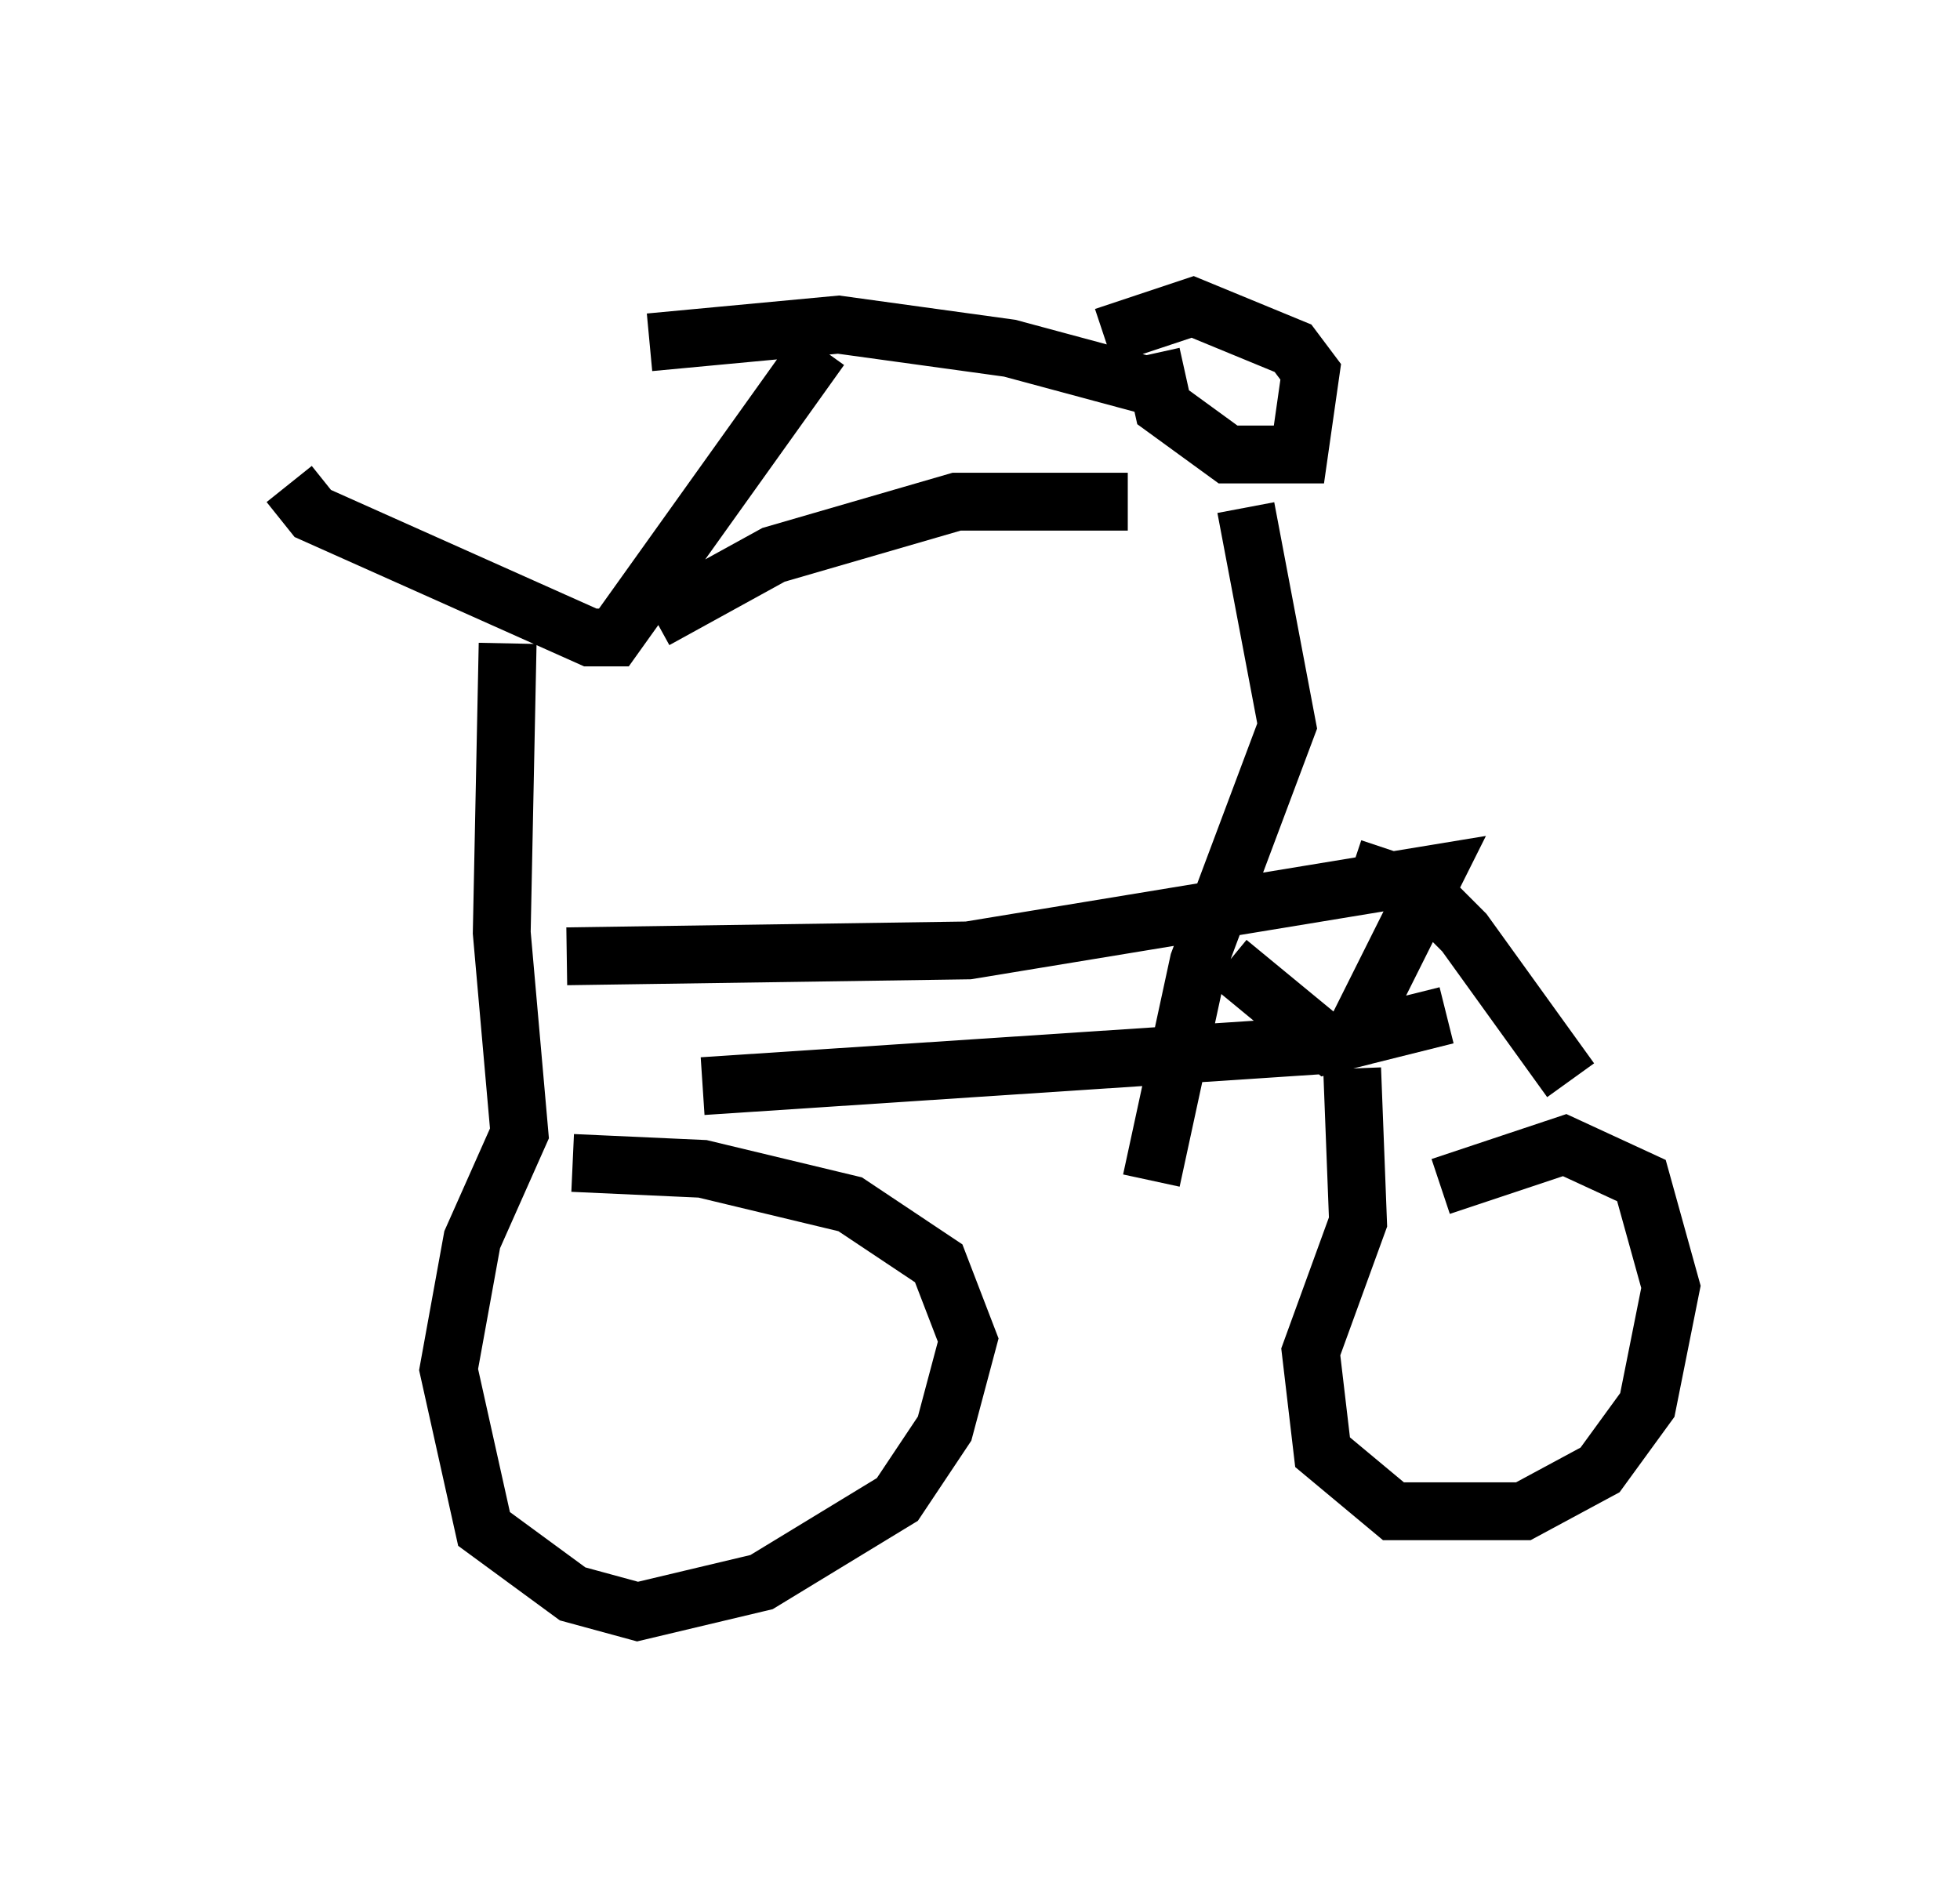 <?xml version="1.0" encoding="utf-8" ?>
<svg baseProfile="full" height="32.867" version="1.1" width="33.888" xmlns="http://www.w3.org/2000/svg" xmlns:ev="http://www.w3.org/2001/xml-events" xmlns:xlink="http://www.w3.org/1999/xlink"><defs /><rect fill="white" height="32.867" width="33.888" x="0" y="0" /><path d="M6.838, 5 m-1.838, 3.369 l0.408, 0.51 4.798, 2.144 l0.408, 0.0 3.573, -5.002 m-5.41, 5.104 l-0.102, 5.002 0.306, 3.471 l-0.817, 1.838 -0.408, 2.246 l0.613, 2.756 1.531, 1.123 l1.123, 0.306 2.144, -0.51 l2.348, -1.429 0.817, -1.225 l0.408, -1.531 -0.51, -1.327 l-1.531, -1.021 -2.552, -0.613 l-2.246, -0.102 m-0.102, -3.573 l6.942, -0.102 8.065, -1.327 l-1.429, 2.858 -0.408, 0.102 l-1.735, -1.429 m2.144, 1.838 l0.102, 2.654 -0.817, 2.246 l0.204, 1.735 1.225, 1.021 l2.246, 0.0 1.327, -0.715 l0.817, -1.123 0.408, -2.042 l-0.51, -1.838 -1.327, -0.613 l-2.144, 0.715 m0.102, -2.96 l-2.042, 0.51 -10.821, 0.715 m7.758, -12.658 l0.204, 0.919 1.123, 0.817 l1.225, 0.0 0.204, -1.429 l-0.306, -0.408 -1.735, -0.715 l-1.531, 0.51 m1.021, 0.919 l-2.654, -0.715 -2.96, -0.408 l-3.267, 0.306 m8.269, 2.756 l-2.96, 0.0 -3.165, 0.919 l-2.042, 1.123 m10.208, -1.94 l0.715, 3.777 -1.531, 4.083 l-0.817, 3.777 m3.471, -5.41 l1.225, 0.408 0.715, 0.715 l1.838, 2.552 " fill="none" stroke="black" stroke-width="1" /></svg>